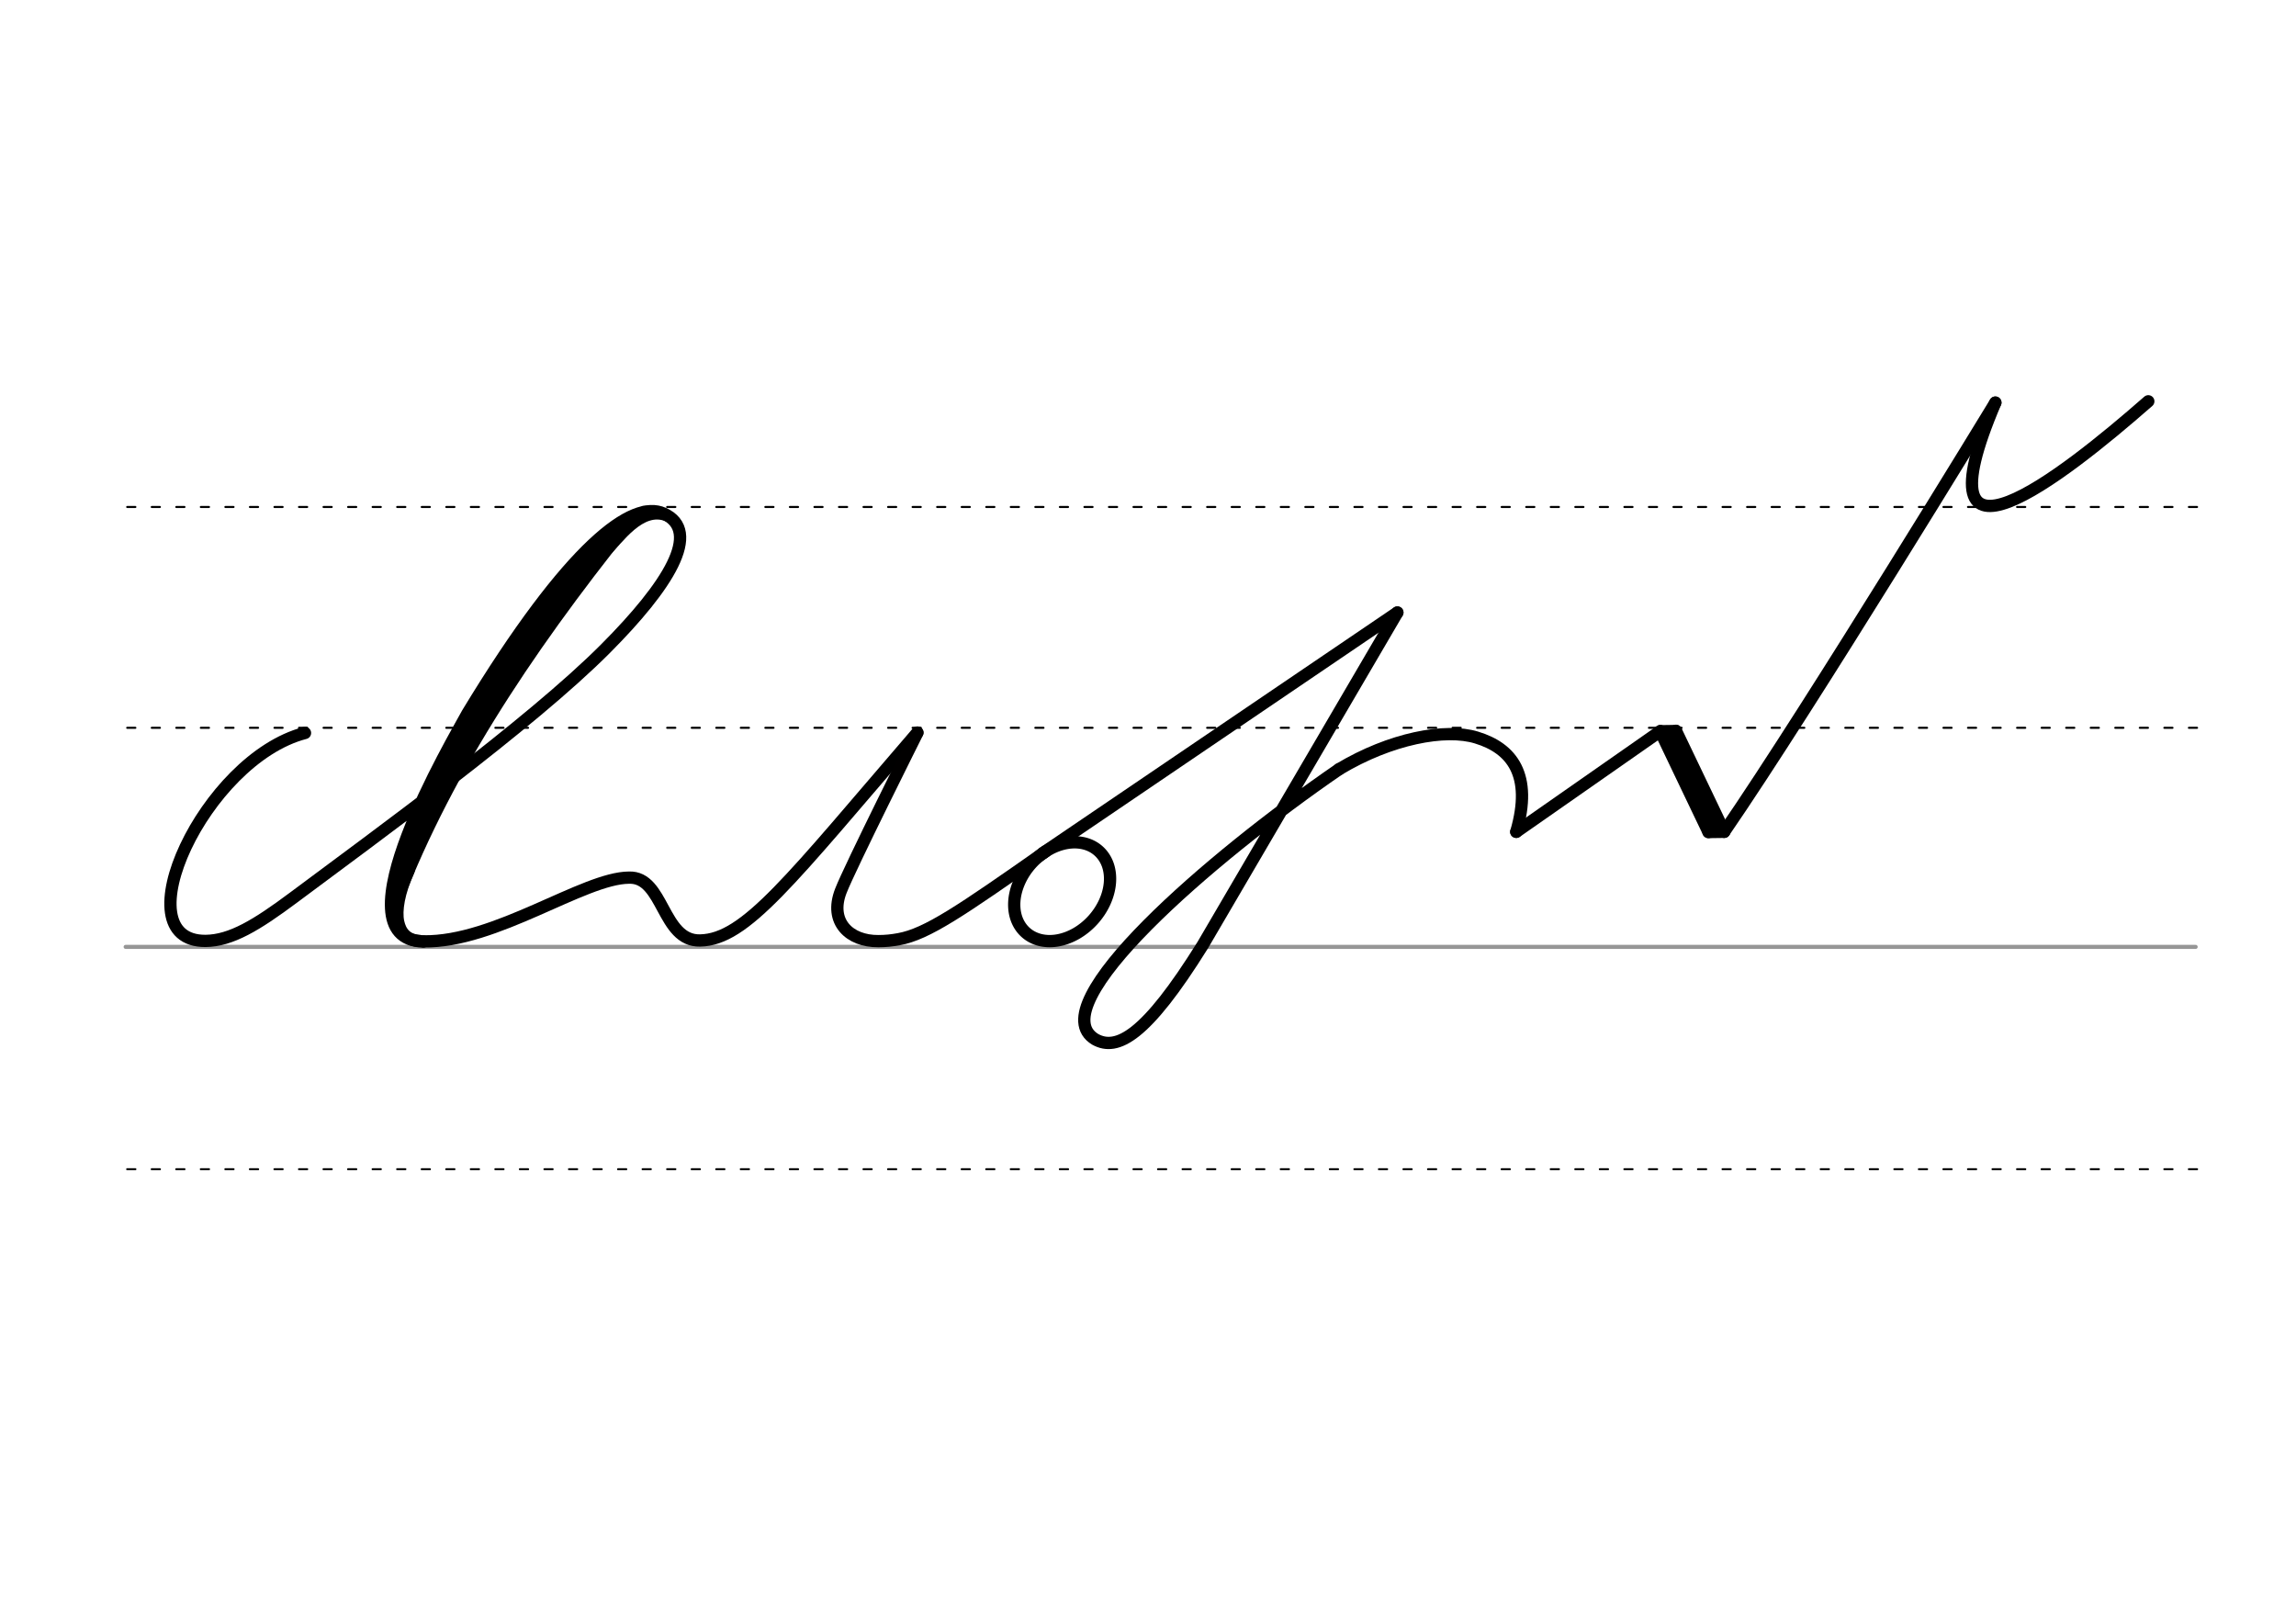 <svg height="210mm" viewBox="0 0 1052.4 744.1" width="297mm" xmlns="http://www.w3.org/2000/svg">
 <g fill="none" stroke-linecap="round">
  <g transform="translate(0 -308.268)">
   <path d="m57.6 742.2h948.8" stroke="#969696" stroke-width="1.875"/>
   <g stroke="#000" stroke-dasharray="3.75 7.5" stroke-miterlimit="2" stroke-width=".938">
    <path d="m58.3 844.1h948.8"/>
    <path d="m58.3 641.8h948.8"/>
    <path d="m58.3 540.6h948.8"/>
   </g>
  </g>
  <g stroke="#000">
   <path d="m139.8 335.9c-46.1 12-84.6 95.5-45.6 95.3 11.7-.1 23.5-7.3 40.4-19.9 36.3-27.1 108.7-79.6 143-114.1 28.4-28.5 44.6-53.8 26.5-61.9-14-6.3-42.6 13.7-89.8 91.6-6.2 11.5-60.7 103.4-20.3 104.6" stroke-linejoin="round" stroke-width="5.625"/>
   <path d="m287.7 239.9c-48.1 60-85.3 117-108.1 178.2" stroke-width="5.625"/>
   <path d="m276.7 250c-38.3 44.9-72.9 96.9-94.8 156.8" stroke-width="7.5"/>
   <path d="m305.9 237.2c-12-5.1-22.3 10.8-27.8 15.9" stroke-width="3.75"/>
   <g stroke-width="5.625">
    <path d="m187.3 398.9c-4.5 9.9-5.9 18.3-4.8 23.6 1 4.7 3.7 8.3 9.7 8.7"/>
    <g stroke-linejoin="round">
     <path d="m194.1 431.4c33 .6 73.4-29.1 94.2-29.2 16-.6 15.1 29.2 32.6 28.8 20.9-.4 41.2-27.5 99.6-95.3"/>
     <path d="m613.8 352.5c-59.3 40.7-137.4 108.3-111.8 123.8 9.9 5.5 23.1-1.1 49.3-43.2l89.2-152.4"/>
     <path d="m507.8 396.4a19.2 25.1 41.6 0 1 -14.3 31.3 19.2 25.1 41.6 0 1 -27.6-6.8 19.2 25.1 41.6 0 1 14.3-31.3 19.2 25.1 41.6 0 1 27.6 6.8z"/>
     <path d="m478.1 390.9 162.4-110.2"/>
    </g>
   </g>
  </g>
  <path d="m420.5 335.8s-31.1 62.1-35.1 72.5c-5.5 14.2 4 23.1 17.2 23 3.3 0 6.2-.3 9.4-.9 12.9-2.3 28.6-13.1 67-40" stroke="#010000" stroke-linejoin="round" stroke-width="5.625"/>
  <g stroke="#000">
   <g stroke-width="5.625">
    <g stroke-linejoin="round">
     <path d="m695 381.2 66-46.1"/>
     <path d="m761 335.1 22.1 46.2"/>
     <path d="m768.2 334.9 22.1 46.2"/>
    </g>
    <path d="m761 335.1 7.2-.1"/>
    <path d="m765 336.4 21 43.9" stroke-linejoin="round"/>
    <path d="m783.1 381.3 7.2-.1"/>
    <g stroke-linejoin="round">
     <path d="m790.3 381.2c39.8-57.9 124.3-196.7 124.3-196.7"/>
     <path d="m984.7 183.9c-40 35.1-107 87.3-70.1.6"/>
    </g>
   </g>
   <path d="m613.8 352.5c23.5-14.1 48.7-18.9 63-14.5 16.1 4.9 25.8 17 18.2 43.2" stroke-linejoin="round" stroke-width="5.625"/>
  </g>
 </g>
</svg>
